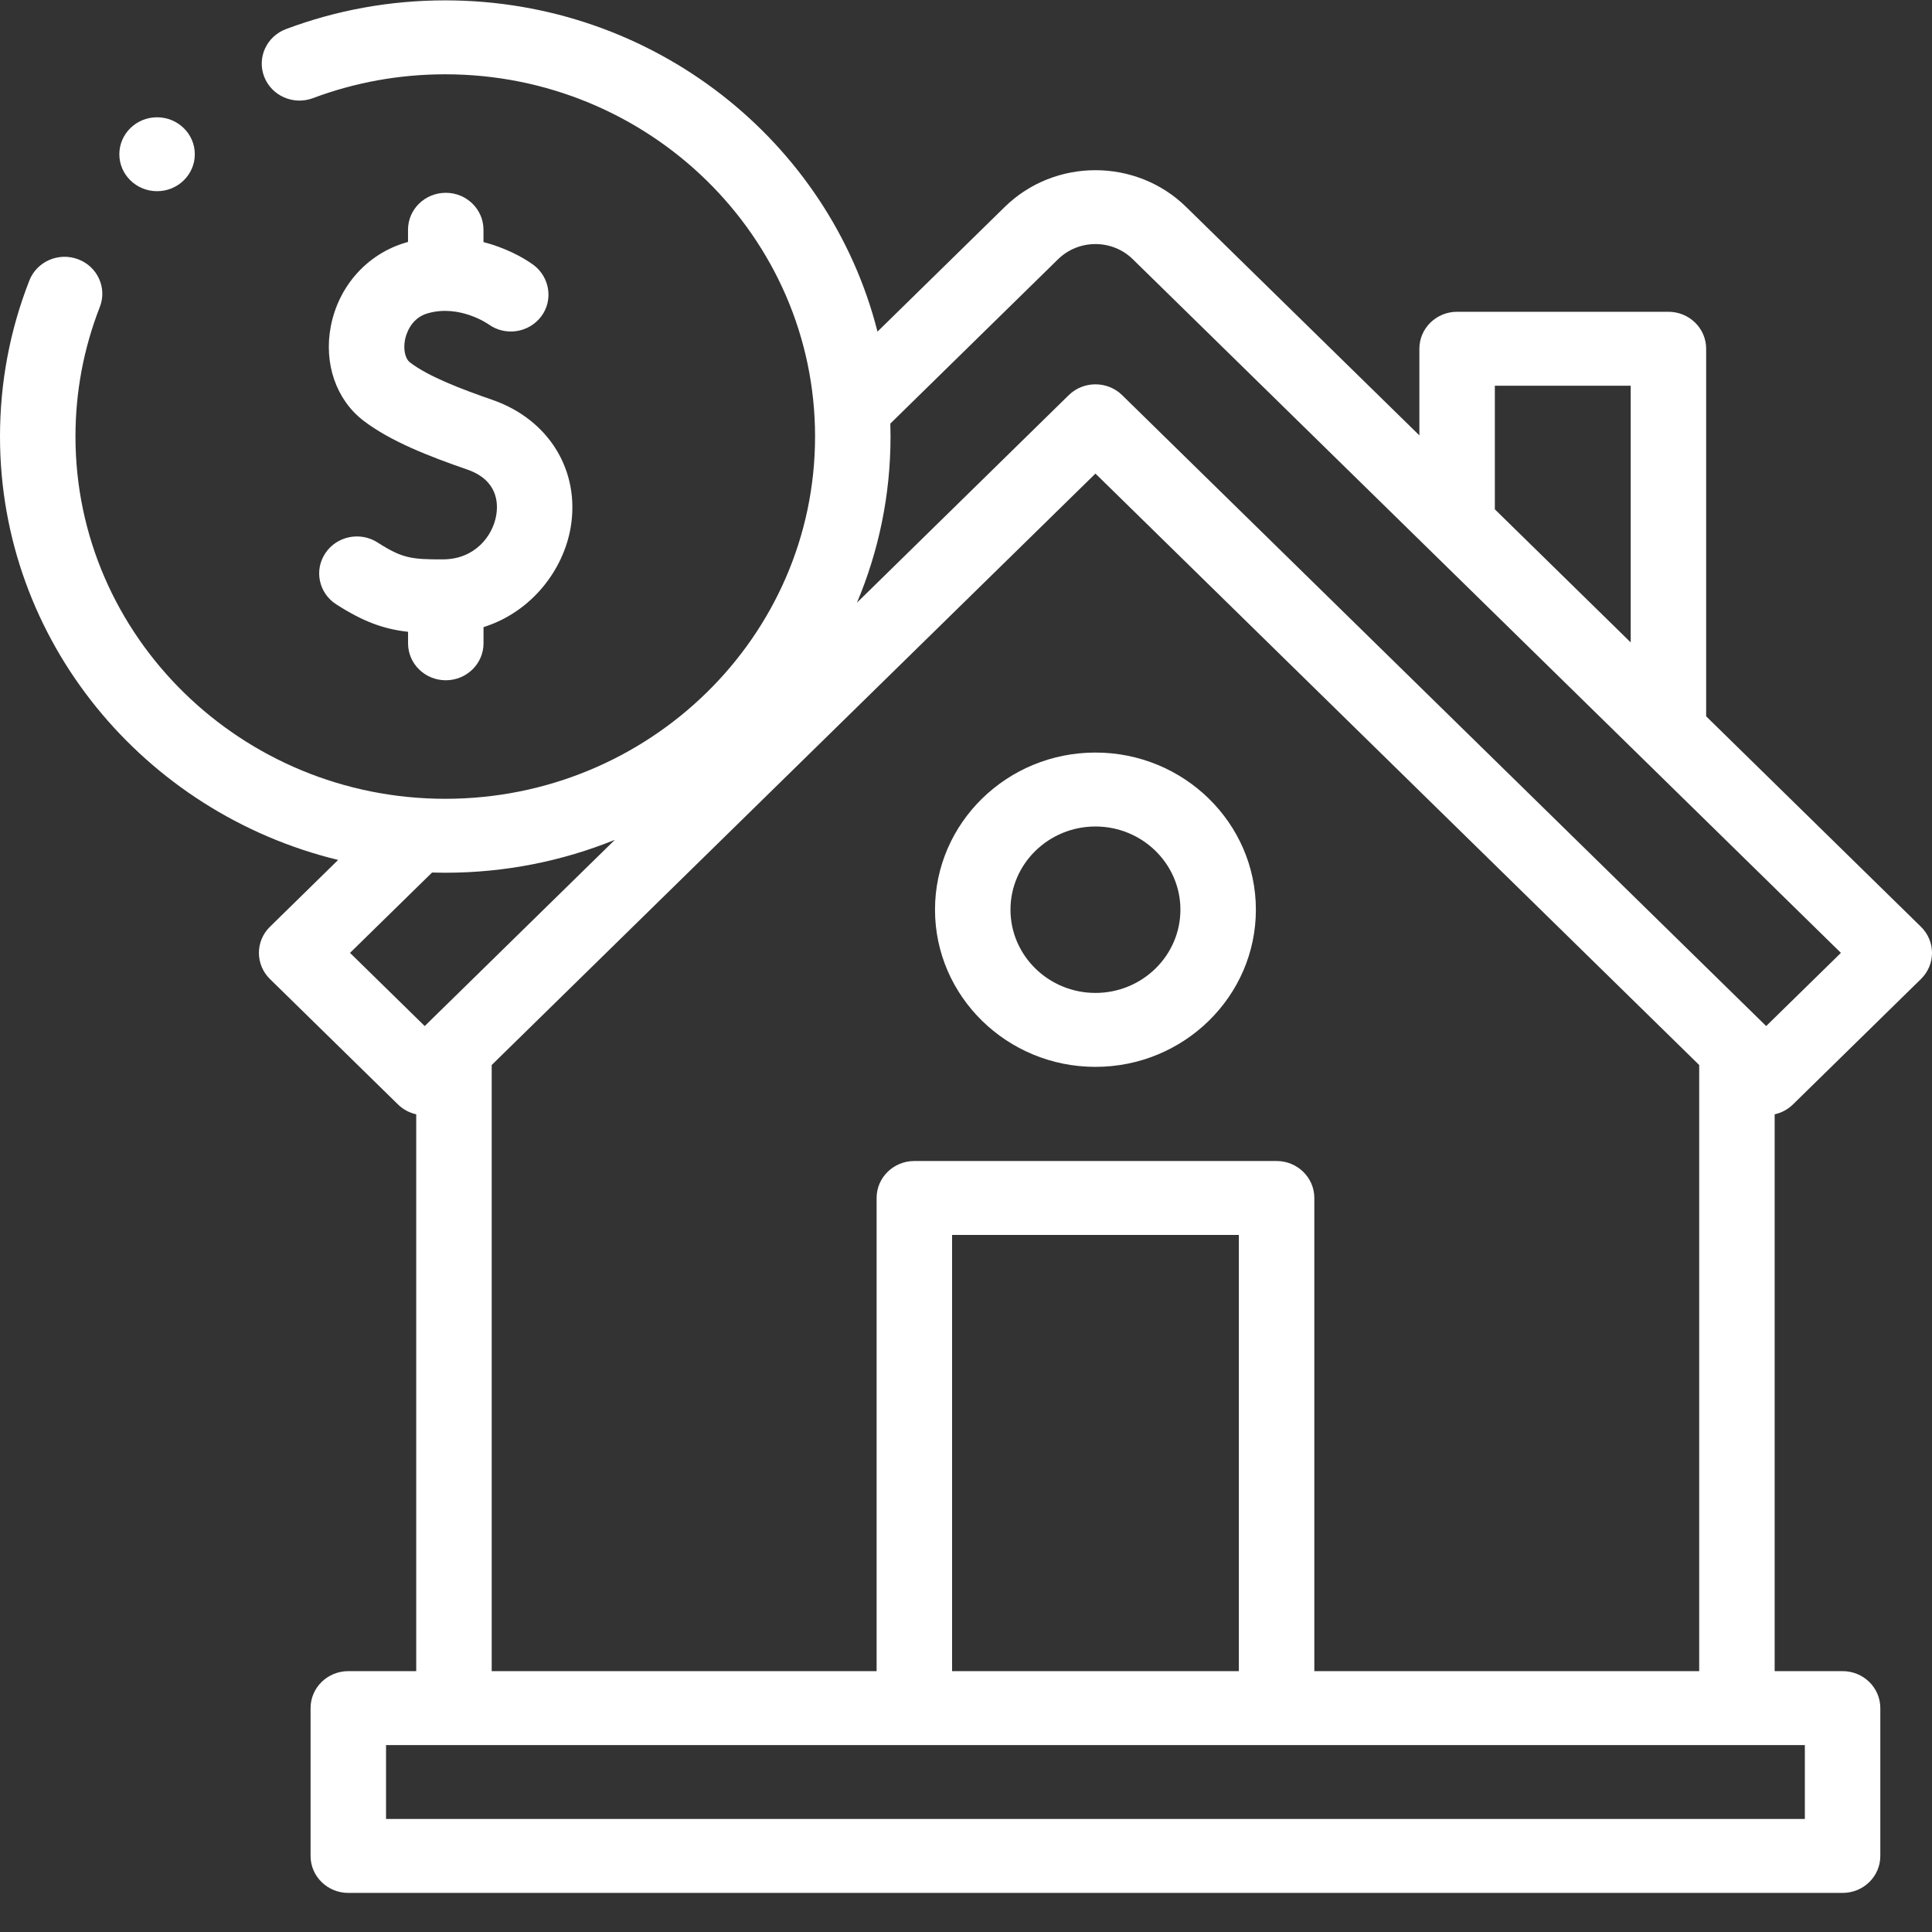 <svg width="48" height="48" viewBox="0 0 48 48" fill="none" xmlns="http://www.w3.org/2000/svg">
<rect x="0" y="0" width="48" height="48" fill="#333333" stroke="none"/>
<g clip-path="url(#clip0_5302_1203)">
<path d="M27.216 18.697C25.018 18.697 23.23 20.448 23.23 22.601C23.23 24.754 25.018 26.506 27.216 26.506C29.414 26.506 31.202 24.754 31.202 22.601C31.202 20.448 29.414 18.697 27.216 18.697ZM27.216 24.669C26.052 24.669 25.105 23.741 25.105 22.601C25.105 21.461 26.052 20.534 27.216 20.534C28.38 20.534 29.327 21.461 29.327 22.601C29.327 23.741 28.38 24.669 27.216 24.669Z" fill="white"/>
<path d="M44.544 27.441L47.725 24.324C48.092 23.965 48.092 23.384 47.725 23.025L42.389 17.797V8.664C42.389 8.157 41.969 7.746 41.451 7.746H36.201C35.684 7.746 35.264 8.157 35.264 8.664V10.817L29.47 5.142C28.227 3.924 26.205 3.924 24.962 5.142L21.801 8.239C20.606 3.518 16.245 0.009 11.062 0.009C9.699 0.009 8.367 0.249 7.105 0.723C6.621 0.905 6.38 1.436 6.565 1.909C6.75 2.383 7.292 2.62 7.776 2.438C8.824 2.045 9.929 1.846 11.063 1.846C16.129 1.846 20.25 5.883 20.25 10.846C20.25 15.809 16.129 19.846 11.063 19.846C5.997 19.846 1.875 15.809 1.875 10.846C1.875 9.736 2.079 8.653 2.48 7.627C2.665 7.153 2.423 6.622 1.94 6.441C1.457 6.259 0.914 6.496 0.729 6.97C0.245 8.206 0 9.51 0 10.846C0 15.923 3.583 20.195 8.401 21.365L6.707 23.025C6.341 23.383 6.341 23.965 6.707 24.324L9.889 27.441C10.014 27.563 10.172 27.647 10.341 27.685V41.519H8.654C8.136 41.519 7.716 41.93 7.716 42.437V46.111C7.716 46.618 8.136 47.029 8.654 47.029H45.779C46.297 47.029 46.716 46.618 46.716 46.111V42.437C46.716 41.93 46.297 41.519 45.779 41.519H44.091V27.685C44.257 27.648 44.414 27.567 44.544 27.441ZM37.139 9.583H40.514V15.96L37.139 12.654V9.583ZM26.288 6.44C26.536 6.198 26.866 6.064 27.216 6.064C27.567 6.064 27.896 6.198 28.144 6.44L45.737 23.674L43.88 25.492L27.879 9.817C27.513 9.459 26.919 9.459 26.553 9.817L21.291 14.973C21.828 13.7 22.125 12.306 22.125 10.846C22.125 10.738 22.123 10.631 22.12 10.524L26.288 6.44ZM8.696 23.674L10.734 21.678C10.843 21.681 10.953 21.683 11.062 21.683C12.553 21.683 13.976 21.392 15.275 20.866L10.552 25.492L8.696 23.674ZM44.841 45.192H9.591V43.356H44.841V45.192ZM30.779 41.519H23.654V30.682H30.779V41.519ZM32.654 41.519V29.763C32.654 29.256 32.234 28.845 31.716 28.845H22.716C22.199 28.845 21.779 29.256 21.779 29.763V41.519H12.216V26.46L27.216 11.766L42.216 26.46V41.519H32.654Z" fill="white"/>
<path d="M11.017 13.897C10.216 13.902 9.987 13.867 9.381 13.478C8.947 13.2 8.366 13.319 8.083 13.744C7.799 14.168 7.921 14.738 8.354 15.015C9.031 15.449 9.533 15.629 10.138 15.697V15.983C10.138 16.49 10.557 16.901 11.075 16.901C11.593 16.901 12.013 16.49 12.013 15.983V15.581C13.224 15.197 13.999 14.147 14.177 13.11C14.419 11.697 13.638 10.421 12.232 9.934C11.478 9.673 10.646 9.358 10.186 9.004C10.067 8.913 10.016 8.684 10.061 8.447C10.085 8.323 10.196 7.911 10.62 7.786C11.413 7.553 12.127 8.05 12.134 8.055C12.55 8.358 13.134 8.272 13.444 7.865C13.75 7.462 13.661 6.889 13.257 6.584C12.992 6.39 12.549 6.154 12.012 6.014V5.708C12.012 5.201 11.593 4.79 11.075 4.79C10.557 4.79 10.137 5.201 10.137 5.708V6.011C10.118 6.017 10.1 6.021 10.081 6.027C9.125 6.308 8.412 7.105 8.219 8.106C8.041 9.031 8.351 9.929 9.028 10.45C9.701 10.966 10.665 11.339 11.607 11.665C12.36 11.926 12.382 12.492 12.328 12.805C12.238 13.328 11.79 13.892 11.017 13.897Z" fill="white"/>
<path d="M3.902 4.75C4.42 4.75 4.84 4.339 4.84 3.832C4.84 3.325 4.42 2.914 3.902 2.914C3.385 2.914 2.965 3.325 2.965 3.832C2.965 4.339 3.385 4.75 3.902 4.75Z" fill="white"/>
</g>
<defs>
<clipPath id="clip0_5302_1203">
<rect width="48" height="48" fill="white"/>
</clipPath>
</defs>
</svg>
